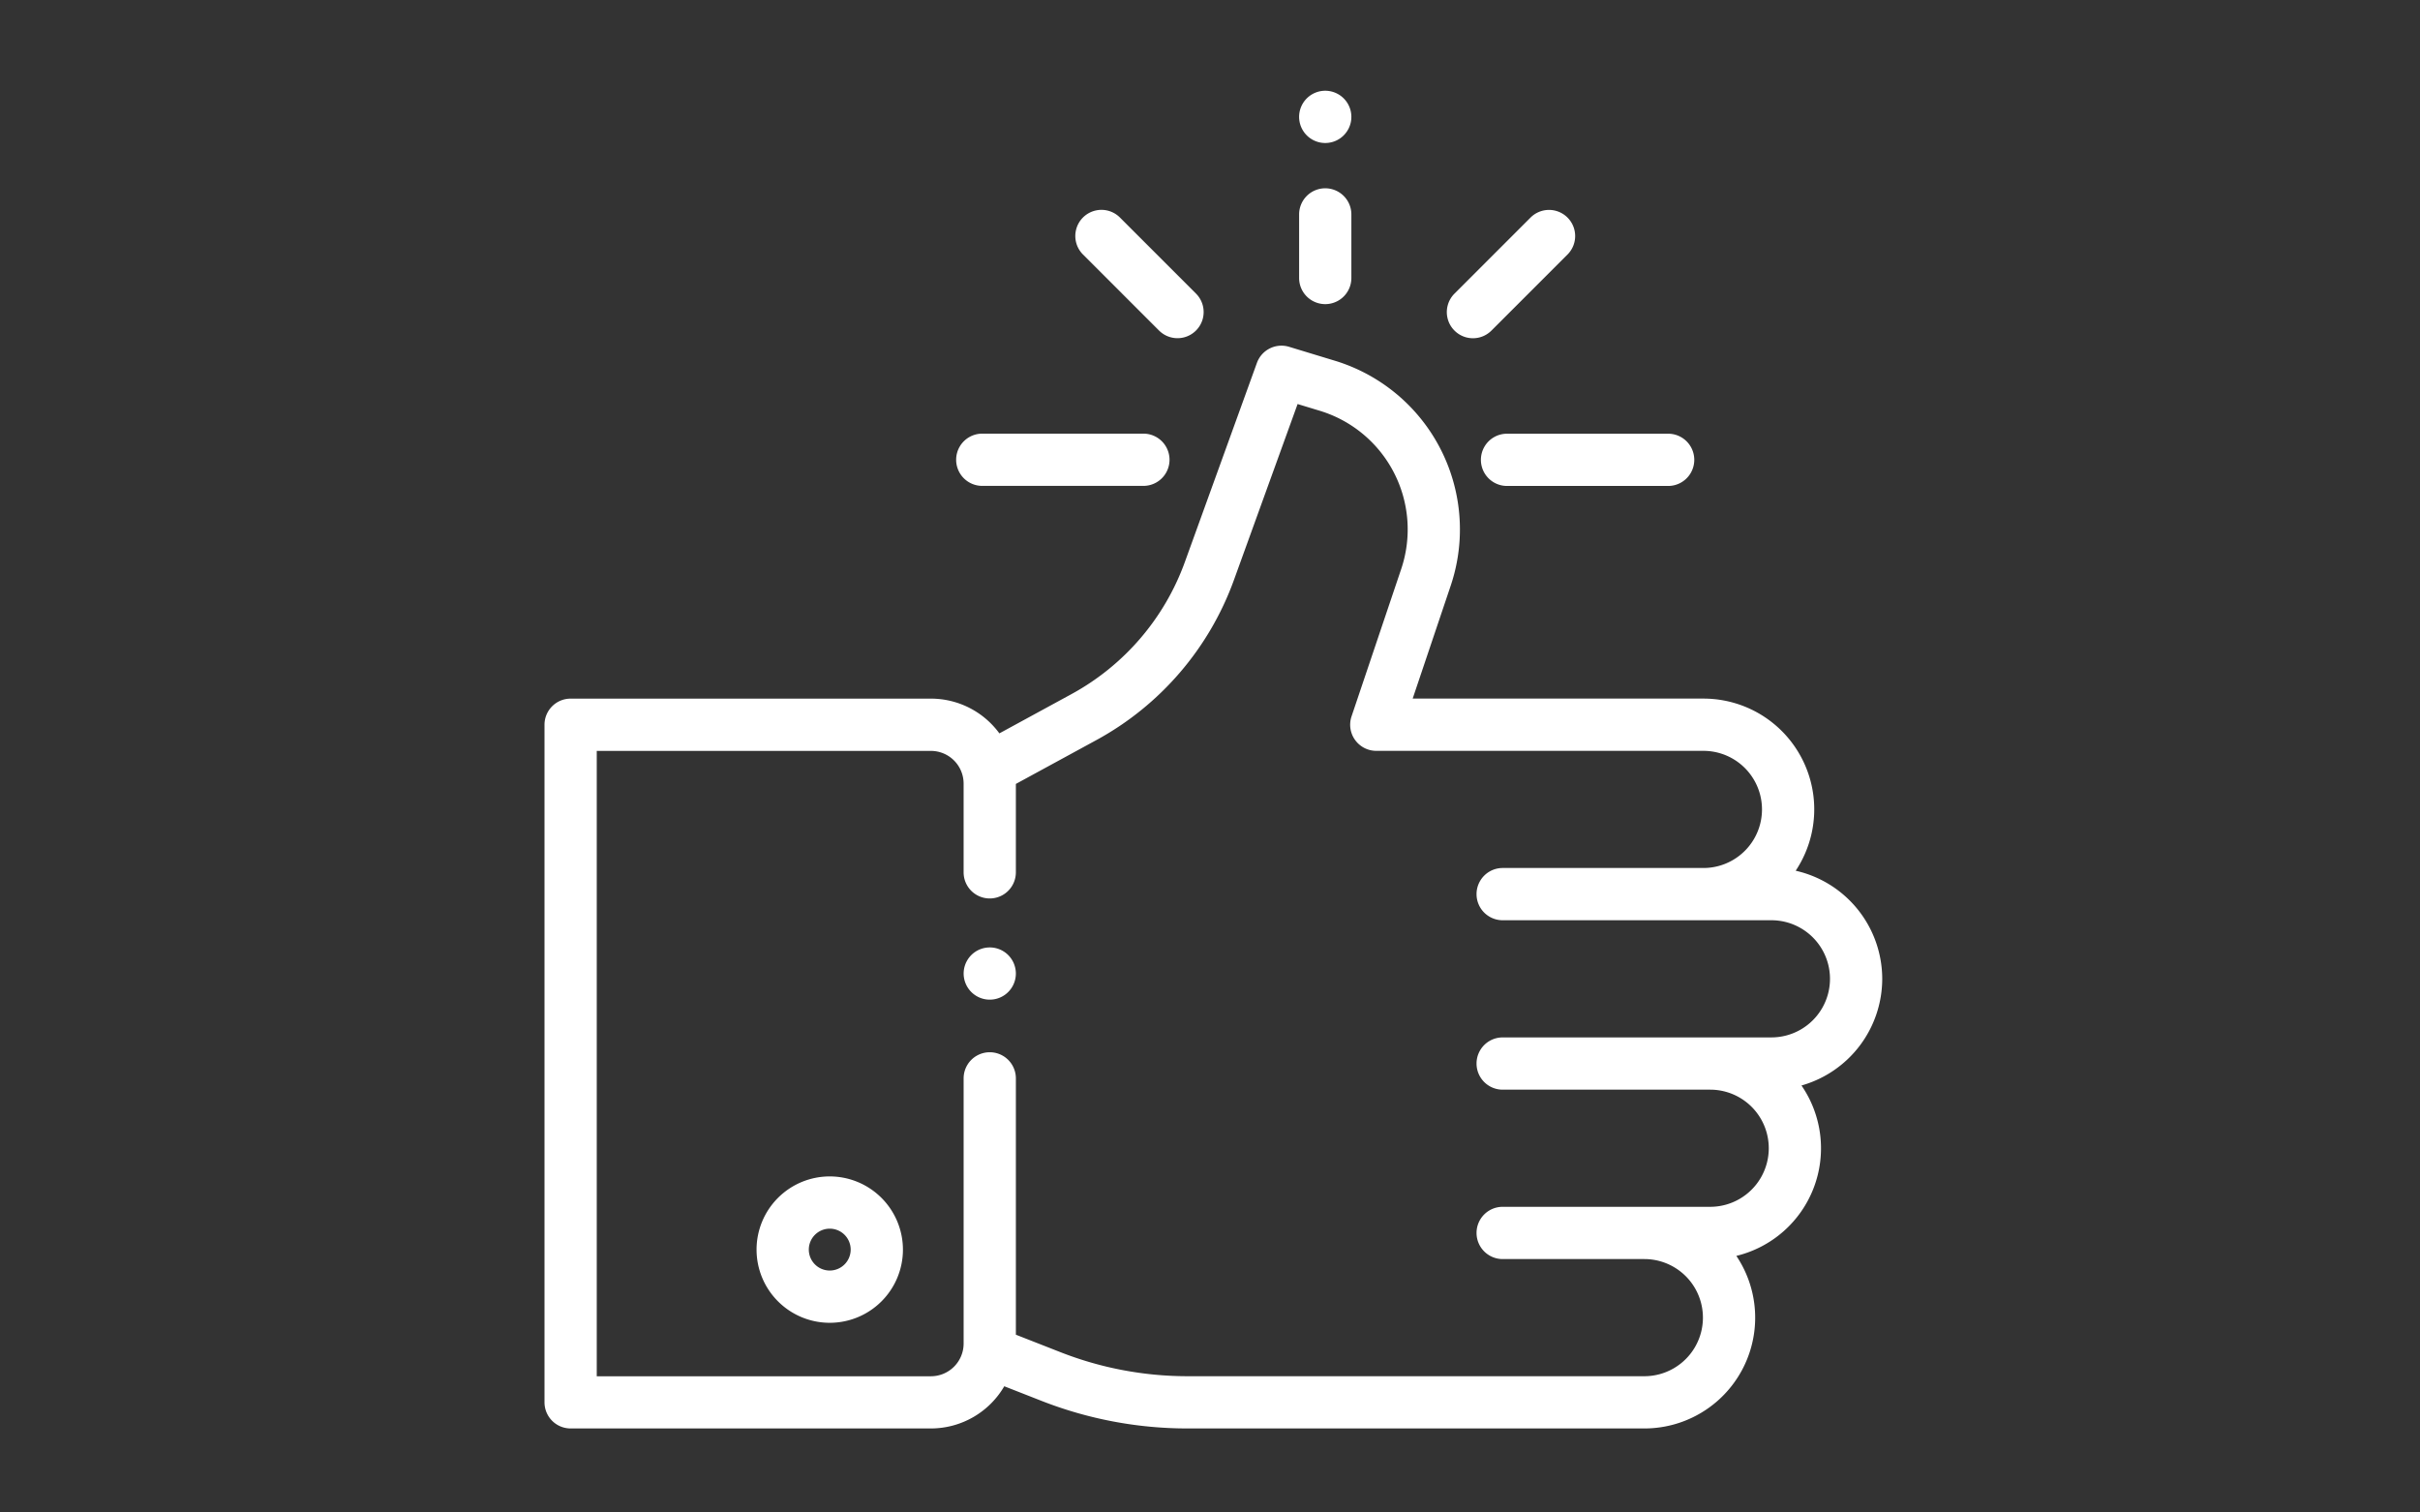 <svg xmlns="http://www.w3.org/2000/svg" width="240" height="150" viewBox="0 0 240 150">
    <rect x="0" y="0" width="240" height="150" fill="#333333" stroke="none"/>
    <defs>
        <style>
        .a {
            fill: none;
        }

        .b {
            fill: #fff;
        }

        .c {
            fill: #fff;
        }
        </style>
    </defs>
    <g transform="translate(-55 -960)">
        <rect class="a" width="240" height="150" transform="translate(55 960)" />
        <g transform="translate(109 969)">
            <g transform="translate(41.565 84.962)">
                <path class="b" d="M164.833,328.647a2.589,2.589,0,1,0,.759,1.832A2.607,2.607,0,0,0,164.833,328.647Z" transform="translate(-160.41 -327.89)" />
            </g>
            <g transform="translate(0 25.281)">
                <path class="c" d="M132.668,160.359a11.009,11.009,0,0,0-8.583-10.722,10.985,10.985,0,0,0-9.152-17.071H86.1l3.772-11.2A17.484,17.484,0,0,0,78.388,99.059l-4.546-1.382a2.59,2.59,0,0,0-3.191,1.6l-7.144,19.743a24.343,24.343,0,0,1-11.259,13.108l-7.136,3.886a8.417,8.417,0,0,0-6.79-3.445H2.591A2.591,2.591,0,0,0,0,135.158v67.2a2.591,2.591,0,0,0,2.591,2.591H38.322a8.428,8.428,0,0,0,7.275-4.184l3.657,1.434a39.679,39.679,0,0,0,14.544,2.75h45.277a10.986,10.986,0,0,0,9.125-17.113,10.981,10.981,0,0,0,6.459-16.9A11.009,11.009,0,0,0,132.668,160.359Zm-10.992,5.809H95.025a2.591,2.591,0,0,0,0,5.182h20.581a5.809,5.809,0,0,1,0,11.618H95.025a2.591,2.591,0,1,0,0,5.182h14.051a5.809,5.809,0,1,1,0,11.618H63.8a34.516,34.516,0,0,1-12.652-2.392l-4.4-1.725V170.23a2.591,2.591,0,1,0-5.182,0v26.3a3.246,3.246,0,0,1-3.243,3.243H5.182v-62.02h33.14a3.246,3.246,0,0,1,3.243,3.243v8.8a2.591,2.591,0,1,0,5.182,0v-8.767l7.98-4.346a29.52,29.52,0,0,0,13.654-15.9l6.307-17.43,2.193.666a12.3,12.3,0,0,1,8.08,15.7L80.037,134.33a2.591,2.591,0,0,0,2.455,3.418h32.442a5.809,5.809,0,1,1,0,11.618H95.025a2.591,2.591,0,1,0,0,5.182h26.652a5.809,5.809,0,0,1,0,11.619Z" transform="translate(0 -97.564)" />
            </g>
            <g transform="translate(21.031 107.671)">
                <path class="b" d="M88.42,415.53a7.258,7.258,0,1,0,7.258,7.258A7.266,7.266,0,0,0,88.42,415.53Zm0,9.334a2.076,2.076,0,1,1,2.076-2.076A2.078,2.078,0,0,1,88.42,424.864Z" transform="translate(-81.162 -415.53)" />
            </g>
            <g transform="translate(74.838)">
                <path class="b" d="M293.242.759a2.591,2.591,0,0,0-4.423,1.832A2.591,2.591,0,1,0,293.242.759Z" transform="translate(-288.819)" />
            </g>
            <g transform="translate(74.838 9.674)">
                <path class="b" d="M291.411,37.333a2.591,2.591,0,0,0-2.591,2.591V46.23a2.591,2.591,0,0,0,5.182,0V39.924A2.591,2.591,0,0,0,291.411,37.333Z" transform="translate(-288.82 -37.333)" />
            </g>
            <g transform="translate(92.866 34.013)">
                <path class="b" d="M376.963,131.266H360.984a2.591,2.591,0,1,0,0,5.182h15.979a2.591,2.591,0,0,0,0-5.182Z" transform="translate(-358.393 -131.266)" />
            </g>
            <g transform="translate(40.825 34.006)">
                <path class="b" d="M176.124,131.239H160.145a2.591,2.591,0,1,0,0,5.182h15.979a2.591,2.591,0,1,0,0-5.182Z" transform="translate(-157.554 -131.239)" />
            </g>
            <g transform="translate(52.643 11.813)">
                <path class="b" d="M215.13,53.893l-7.544-7.544a2.591,2.591,0,1,0-3.665,3.665l7.544,7.544a2.591,2.591,0,0,0,3.664-3.665Z" transform="translate(-203.162 -45.59)" />
            </g>
            <g transform="translate(89.487 11.818)">
                <path class="b" d="M357.321,46.368a2.592,2.592,0,0,0-3.665,0l-7.544,7.544a2.591,2.591,0,0,0,3.665,3.665l7.544-7.544A2.592,2.592,0,0,0,357.321,46.368Z" transform="translate(-345.353 -45.609)" />
            </g>
        </g>
    </g>
</svg>